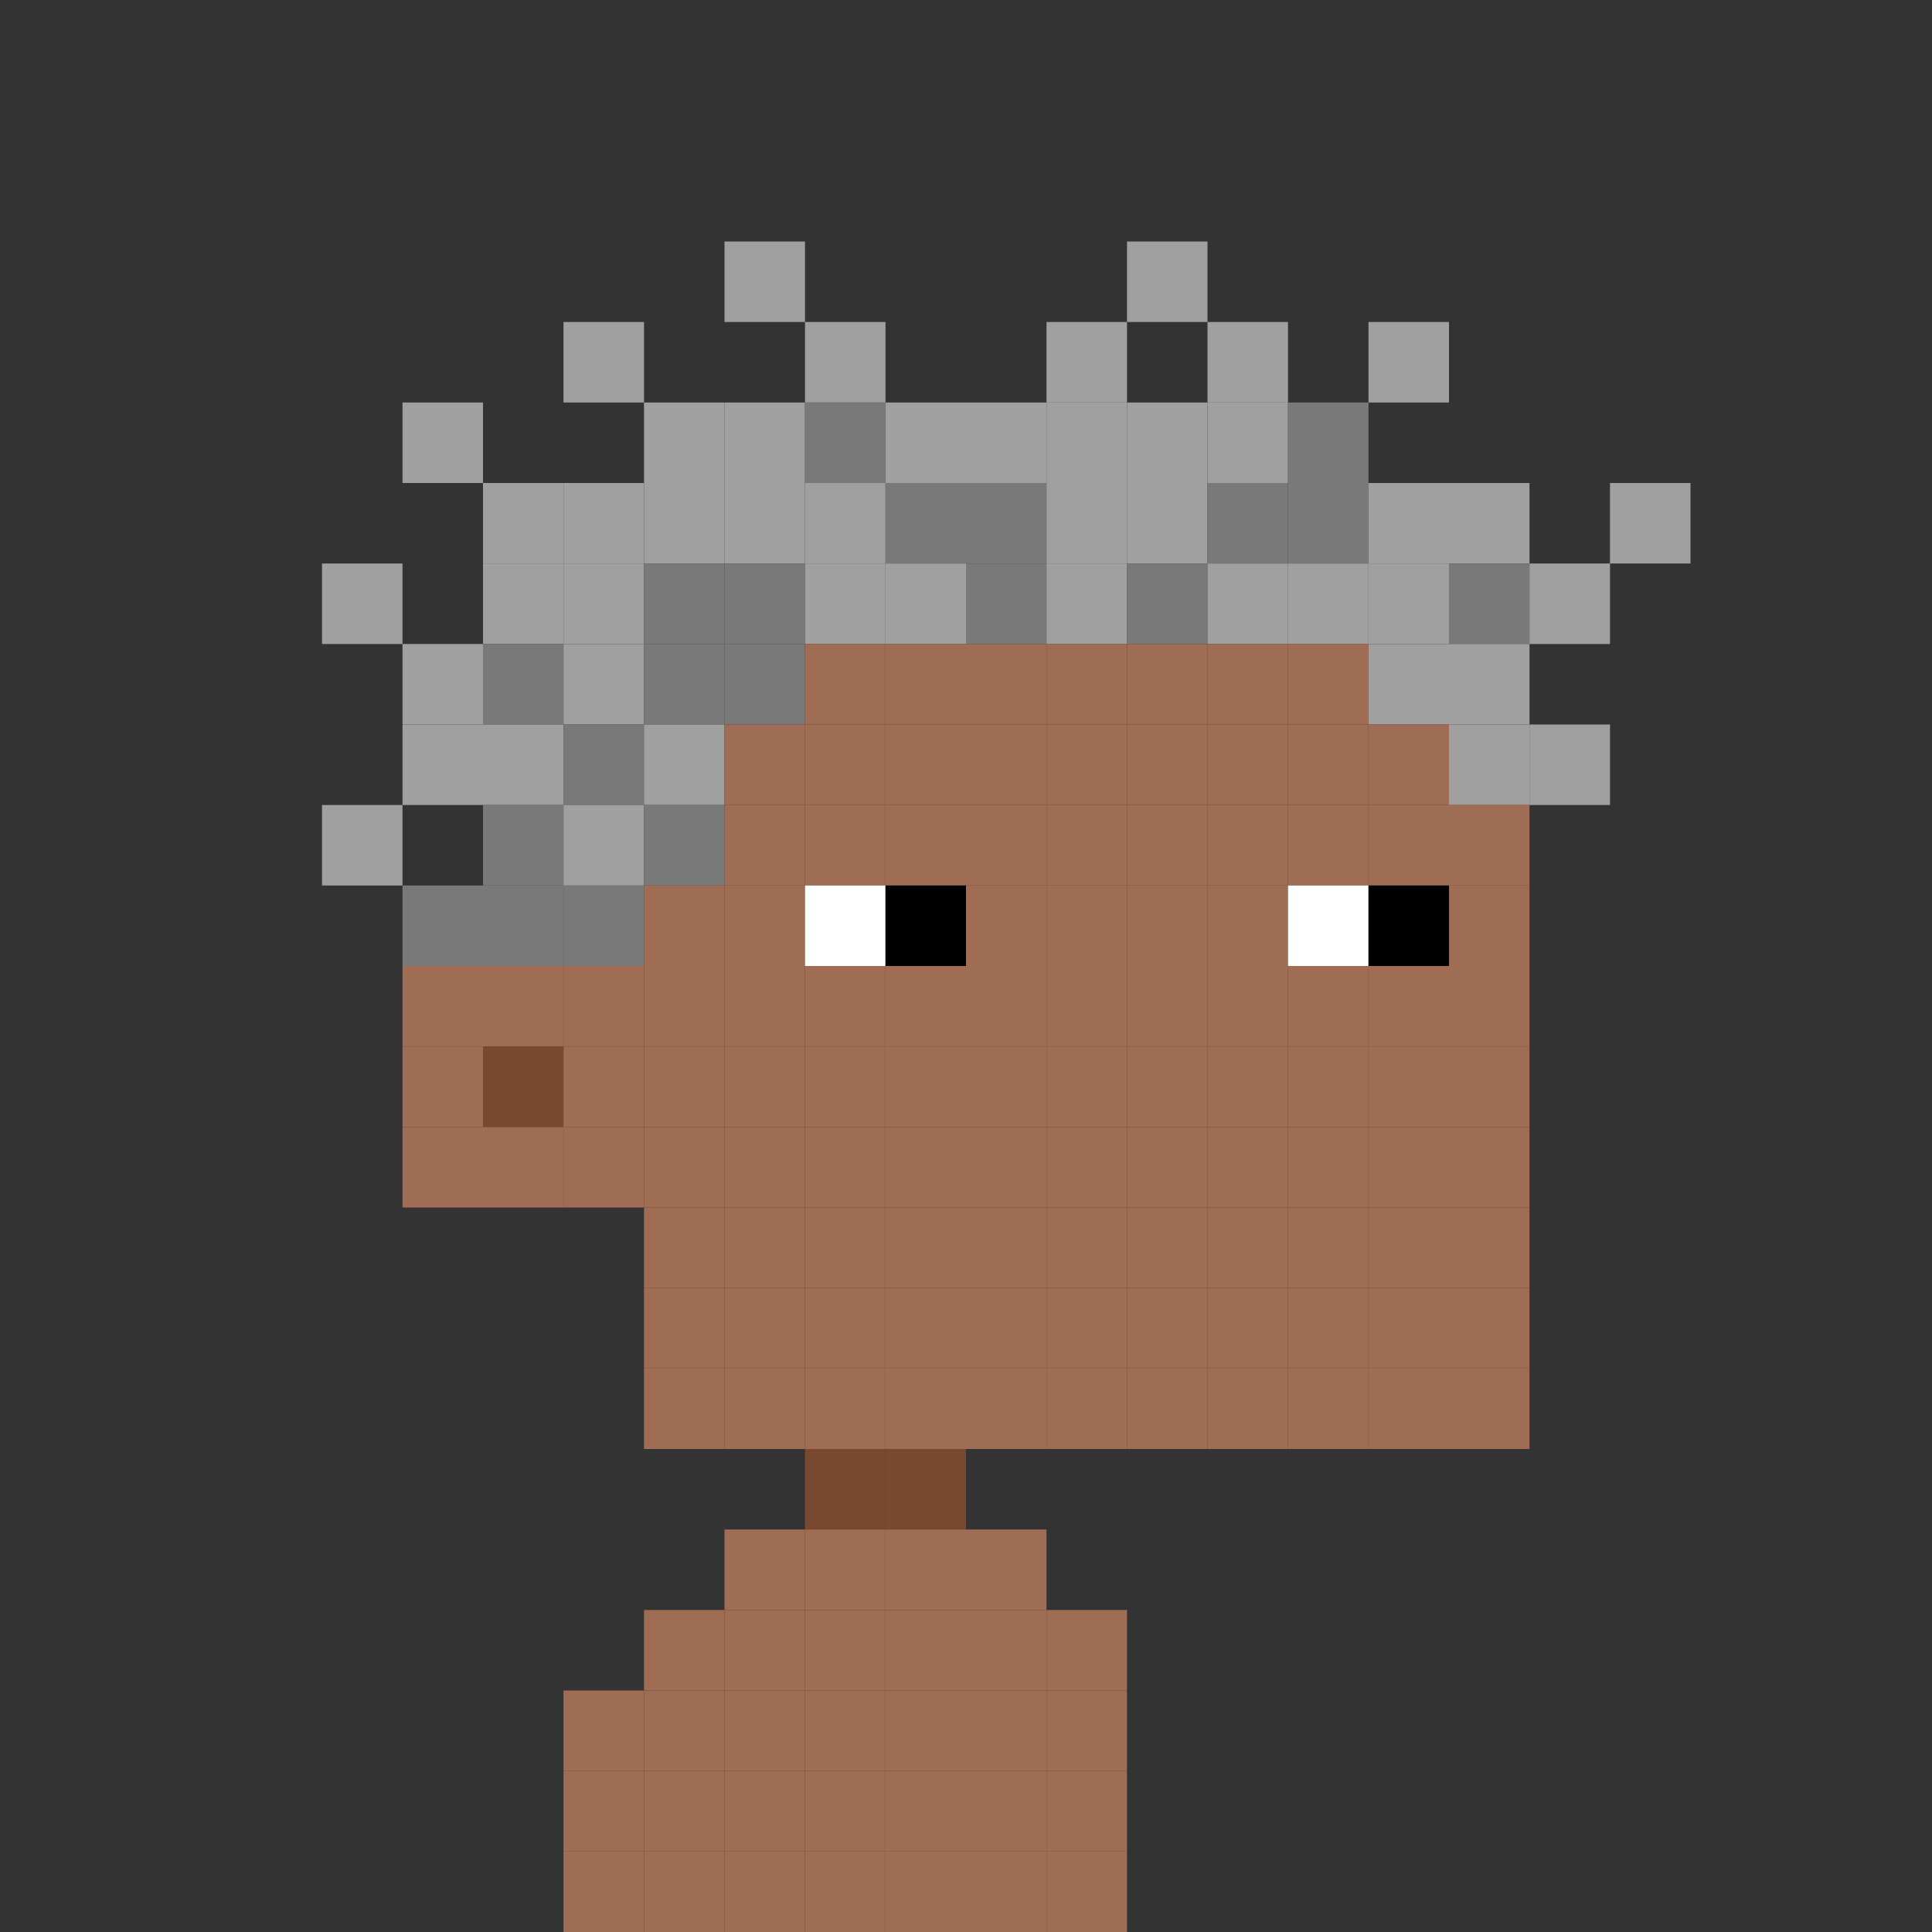 <svg width="24" height="24" viewBox="0 0 24 24" fill="none" xmlns="http://www.w3.org/2000/svg">
  <rect x="0" y="0" width="24" height="24" fill="#333333" stroke="none"/>
  <rect x="9" y="3" width="1" height="1" fill="#A0A0A0"/>
  <rect x="14" y="3" width="1" height="1" fill="#A0A0A0"/>
  <rect x="7" y="4" width="1" height="1" fill="#A0A0A0"/>
  <rect x="10" y="4" width="1" height="1" fill="#A0A0A0"/>
  <rect x="13" y="4" width="1" height="1" fill="#A0A0A0"/>
  <rect x="15" y="4" width="1" height="1" fill="#A0A0A0"/>
  <rect x="17" y="4" width="1" height="1" fill="#A0A0A0"/>
  <rect x="5" y="5" width="1" height="1" fill="#A0A0A0"/>
  <rect x="8" y="5" width="1" height="1" fill="#A0A0A0"/>
  <rect x="9" y="5" width="1" height="1" fill="#A0A0A0"/>
  <rect x="10" y="5" width="1" height="1" fill="#797979"/>
  <rect x="11" y="5" width="1" height="1" fill="#A0A0A0"/>
  <rect x="12" y="5" width="1" height="1" fill="#A0A0A0"/>
  <rect x="13" y="5" width="1" height="1" fill="#A0A0A0"/>
  <rect x="14" y="5" width="1" height="1" fill="#A0A0A0"/>
  <rect x="15" y="5" width="1" height="1" fill="#A0A0A0"/>
  <rect x="16" y="5" width="1" height="1" fill="#797979"/>
  <rect x="6" y="6" width="1" height="1" fill="#A0A0A0"/>
  <rect x="7" y="6" width="1" height="1" fill="#A0A0A0"/>
  <rect x="8" y="6" width="1" height="1" fill="#A0A0A0"/>
  <rect x="9" y="6" width="1" height="1" fill="#A0A0A0"/>
  <rect x="10" y="6" width="1" height="1" fill="#A0A0A0"/>
  <rect x="11" y="6" width="1" height="1" fill="#797979"/>
  <rect x="12" y="6" width="1" height="1" fill="#797979"/>
  <rect x="13" y="6" width="1" height="1" fill="#A0A0A0"/>
  <rect x="14" y="6" width="1" height="1" fill="#A0A0A0"/>
  <rect x="15" y="6" width="1" height="1" fill="#797979"/>
  <rect x="16" y="6" width="1" height="1" fill="#797979"/>
  <rect x="17" y="6" width="1" height="1" fill="#A0A0A0"/>
  <rect x="18" y="6" width="1" height="1" fill="#A0A0A0"/>
  <rect x="20" y="6" width="1" height="1" fill="#A0A0A0"/>
  <rect x="4" y="7" width="1" height="1" fill="#A0A0A0"/>
  <rect x="6" y="7" width="1" height="1" fill="#A0A0A0"/>
  <rect x="7" y="7" width="1" height="1" fill="#A0A0A0"/>
  <rect x="8" y="7" width="1" height="1" fill="#797979"/>
  <rect x="9" y="7" width="1" height="1" fill="#797979"/>
  <rect x="10" y="7" width="1" height="1" fill="#A0A0A0"/>
  <rect x="11" y="7" width="1" height="1" fill="#A0A0A0"/>
  <rect x="12" y="7" width="1" height="1" fill="#797979"/>
  <rect x="13" y="7" width="1" height="1" fill="#A0A0A0"/>
  <rect x="14" y="7" width="1" height="1" fill="#797979"/>
  <rect x="15" y="7" width="1" height="1" fill="#A0A0A0"/>
  <rect x="16" y="7" width="1" height="1" fill="#A0A0A0"/>
  <rect x="17" y="7" width="1" height="1" fill="#A0A0A0"/>
  <rect x="18" y="7" width="1" height="1" fill="#797979"/>
  <rect x="19" y="7" width="1" height="1" fill="#A0A0A0"/>
  <rect x="5" y="8" width="1" height="1" fill="#A0A0A0"/>
  <rect x="6" y="8" width="1" height="1" fill="#797979"/>
  <rect x="7" y="8" width="1" height="1" fill="#A0A0A0"/>
  <rect x="8" y="8" width="1" height="1" fill="#797979"/>
  <rect x="9" y="8" width="1" height="1" fill="#797979"/>
  <rect x="10" y="8" width="1" height="1" fill="#9F6D54"/>
  <rect x="11" y="8" width="1" height="1" fill="#9F6D54"/>
  <rect x="12" y="8" width="1" height="1" fill="#9F6D54"/>
  <rect x="13" y="8" width="1" height="1" fill="#9F6D54"/>
  <rect x="14" y="8" width="1" height="1" fill="#9F6D54"/>
  <rect x="15" y="8" width="1" height="1" fill="#9F6D54"/>
  <rect x="16" y="8" width="1" height="1" fill="#9F6D54"/>
  <rect x="17" y="8" width="1" height="1" fill="#A0A0A0"/>
  <rect x="18" y="8" width="1" height="1" fill="#A0A0A0"/>
  <rect x="5" y="9" width="1" height="1" fill="#A0A0A0"/>
  <rect x="6" y="9" width="1" height="1" fill="#A0A0A0"/>
  <rect x="7" y="9" width="1" height="1" fill="#797979"/>
  <rect x="8" y="9" width="1" height="1" fill="#A0A0A0"/>
  <rect x="9" y="9" width="1" height="1" fill="#9F6D54"/>
  <rect x="10" y="9" width="1" height="1" fill="#9F6D54"/>
  <rect x="11" y="9" width="1" height="1" fill="#9F6D54"/>
  <rect x="12" y="9" width="1" height="1" fill="#9F6D54"/>
  <rect x="13" y="9" width="1" height="1" fill="#9F6D54"/>
  <rect x="14" y="9" width="1" height="1" fill="#9F6D54"/>
  <rect x="15" y="9" width="1" height="1" fill="#9F6D54"/>
  <rect x="16" y="9" width="1" height="1" fill="#9F6D54"/>
  <rect x="17" y="9" width="1" height="1" fill="#9F6D54"/>
  <rect x="18" y="9" width="1" height="1" fill="#A0A0A0"/>
  <rect x="19" y="9" width="1" height="1" fill="#A0A0A0"/>
  <rect x="4" y="10" width="1" height="1" fill="#A0A0A0"/>
  <rect x="6" y="10" width="1" height="1" fill="#797979"/>
  <rect x="7" y="10" width="1" height="1" fill="#A0A0A0"/>
  <rect x="8" y="10" width="1" height="1" fill="#797979"/>
  <rect x="9" y="10" width="1" height="1" fill="#9F6D54"/>
  <rect x="10" y="10" width="1" height="1" fill="#9F6D54"/>
  <rect x="11" y="10" width="1" height="1" fill="#9F6D54"/>
  <rect x="12" y="10" width="1" height="1" fill="#9F6D54"/>
  <rect x="13" y="10" width="1" height="1" fill="#9F6D54"/>
  <rect x="14" y="10" width="1" height="1" fill="#9F6D54"/>
  <rect x="15" y="10" width="1" height="1" fill="#9F6D54"/>
  <rect x="16" y="10" width="1" height="1" fill="#9F6D54"/>
  <rect x="17" y="10" width="1" height="1" fill="#9F6D54"/>
  <rect x="18" y="10" width="1" height="1" fill="#9F6D54"/>
  <rect x="5" y="11" width="1" height="1" fill="#797979"/>
  <rect x="6" y="11" width="1" height="1" fill="#797979"/>
  <rect x="7" y="11" width="1" height="1" fill="#797979"/>
  <rect x="8" y="11" width="1" height="1" fill="#9F6D54"/>
  <rect x="9" y="11" width="1" height="1" fill="#9F6D54"/>
  <rect x="10" y="11" width="1" height="1" fill="#ffffff"/>
  <rect x="11" y="11" width="1" height="1" fill="#000000"/>
  <rect x="12" y="11" width="1" height="1" fill="#9F6D54"/>
  <rect x="13" y="11" width="1" height="1" fill="#9F6D54"/>
  <rect x="14" y="11" width="1" height="1" fill="#9F6D54"/>
  <rect x="15" y="11" width="1" height="1" fill="#9F6D54"/>
  <rect x="16" y="11" width="1" height="1" fill="#ffffff"/>
  <rect x="17" y="11" width="1" height="1" fill="#000000"/>
  <rect x="18" y="11" width="1" height="1" fill="#9F6D54"/>
  <rect x="5" y="12" width="1" height="1" fill="#9F6D54"/>
  <rect x="6" y="12" width="1" height="1" fill="#9F6D54"/>
  <rect x="7" y="12" width="1" height="1" fill="#9F6D54"/>
  <rect x="8" y="12" width="1" height="1" fill="#9F6D54"/>
  <rect x="9" y="12" width="1" height="1" fill="#9F6D54"/>
  <rect x="10" y="12" width="1" height="1" fill="#9F6D54"/>
  <rect x="11" y="12" width="1" height="1" fill="#9F6D54"/>
  <rect x="12" y="12" width="1" height="1" fill="#9F6D54"/>
  <rect x="13" y="12" width="1" height="1" fill="#9F6D54"/>
  <rect x="14" y="12" width="1" height="1" fill="#9F6D54"/>
  <rect x="15" y="12" width="1" height="1" fill="#9F6D54"/>
  <rect x="16" y="12" width="1" height="1" fill="#9F6D54"/>
  <rect x="17" y="12" width="1" height="1" fill="#9F6D54"/>
  <rect x="18" y="12" width="1" height="1" fill="#9F6D54"/>
  <rect x="5" y="13" width="1" height="1" fill="#9F6D54"/>
  <rect x="6" y="13" width="1" height="1" fill="#784830"/>
  <rect x="7" y="13" width="1" height="1" fill="#9F6D54"/>
  <rect x="8" y="13" width="1" height="1" fill="#9F6D54"/>
  <rect x="9" y="13" width="1" height="1" fill="#9F6D54"/>
  <rect x="10" y="13" width="1" height="1" fill="#9F6D54"/>
  <rect x="11" y="13" width="1" height="1" fill="#9F6D54"/>
  <rect x="12" y="13" width="1" height="1" fill="#9F6D54"/>
  <rect x="13" y="13" width="1" height="1" fill="#9F6D54"/>
  <rect x="14" y="13" width="1" height="1" fill="#9F6D54"/>
  <rect x="15" y="13" width="1" height="1" fill="#9F6D54"/>
  <rect x="16" y="13" width="1" height="1" fill="#9F6D54"/>
  <rect x="17" y="13" width="1" height="1" fill="#9F6D54"/>
  <rect x="18" y="13" width="1" height="1" fill="#9F6D54"/>
  <rect x="5" y="14" width="1" height="1" fill="#9F6D54"/>
  <rect x="6" y="14" width="1" height="1" fill="#9F6D54"/>
  <rect x="7" y="14" width="1" height="1" fill="#9F6D54"/>
  <rect x="8" y="14" width="1" height="1" fill="#9F6D54"/>
  <rect x="9" y="14" width="1" height="1" fill="#9F6D54"/>
  <rect x="10" y="14" width="1" height="1" fill="#9F6D54"/>
  <rect x="11" y="14" width="1" height="1" fill="#9F6D54"/>
  <rect x="12" y="14" width="1" height="1" fill="#9F6D54"/>
  <rect x="13" y="14" width="1" height="1" fill="#9F6D54"/>
  <rect x="14" y="14" width="1" height="1" fill="#9F6D54"/>
  <rect x="15" y="14" width="1" height="1" fill="#9F6D54"/>
  <rect x="16" y="14" width="1" height="1" fill="#9F6D54"/>
  <rect x="17" y="14" width="1" height="1" fill="#9F6D54"/>
  <rect x="18" y="14" width="1" height="1" fill="#9F6D54"/>
  <rect x="8" y="15" width="1" height="1" fill="#9F6D54"/>
  <rect x="9" y="15" width="1" height="1" fill="#9F6D54"/>
  <rect x="10" y="15" width="1" height="1" fill="#9F6D54"/>
  <rect x="11" y="15" width="1" height="1" fill="#9F6D54"/>
  <rect x="12" y="15" width="1" height="1" fill="#9F6D54"/>
  <rect x="13" y="15" width="1" height="1" fill="#9F6D54"/>
  <rect x="14" y="15" width="1" height="1" fill="#9F6D54"/>
  <rect x="15" y="15" width="1" height="1" fill="#9F6D54"/>
  <rect x="16" y="15" width="1" height="1" fill="#9F6D54"/>
  <rect x="17" y="15" width="1" height="1" fill="#9F6D54"/>
  <rect x="18" y="15" width="1" height="1" fill="#9F6D54"/>
  <rect x="8" y="16" width="1" height="1" fill="#9F6D54"/>
  <rect x="9" y="16" width="1" height="1" fill="#9F6D54"/>
  <rect x="10" y="16" width="1" height="1" fill="#9F6D54"/>
  <rect x="11" y="16" width="1" height="1" fill="#9F6D54"/>
  <rect x="12" y="16" width="1" height="1" fill="#9F6D54"/>
  <rect x="13" y="16" width="1" height="1" fill="#9F6D54"/>
  <rect x="14" y="16" width="1" height="1" fill="#9F6D54"/>
  <rect x="15" y="16" width="1" height="1" fill="#9F6D54"/>
  <rect x="16" y="16" width="1" height="1" fill="#9F6D54"/>
  <rect x="17" y="16" width="1" height="1" fill="#9F6D54"/>
  <rect x="18" y="16" width="1" height="1" fill="#9F6D54"/>
  <rect x="8" y="17" width="1" height="1" fill="#9F6D54"/>
  <rect x="9" y="17" width="1" height="1" fill="#9F6D54"/>
  <rect x="10" y="17" width="1" height="1" fill="#9F6D54"/>
  <rect x="11" y="17" width="1" height="1" fill="#9F6D54"/>
  <rect x="12" y="17" width="1" height="1" fill="#9F6D54"/>
  <rect x="13" y="17" width="1" height="1" fill="#9F6D54"/>
  <rect x="14" y="17" width="1" height="1" fill="#9F6D54"/>
  <rect x="15" y="17" width="1" height="1" fill="#9F6D54"/>
  <rect x="16" y="17" width="1" height="1" fill="#9F6D54"/>
  <rect x="17" y="17" width="1" height="1" fill="#9F6D54"/>
  <rect x="18" y="17" width="1" height="1" fill="#9F6D54"/>
  <rect x="10" y="18" width="1" height="1" fill="#784830"/>
  <rect x="11" y="18" width="1" height="1" fill="#784830"/>
  <rect x="9" y="19" width="1" height="1" fill="#9F6D54"/>
  <rect x="10" y="19" width="1" height="1" fill="#9F6D54"/>
  <rect x="11" y="19" width="1" height="1" fill="#9F6D54"/>
  <rect x="12" y="19" width="1" height="1" fill="#9F6D54"/>
  <rect x="8" y="20" width="1" height="1" fill="#9F6D54"/>
  <rect x="9" y="20" width="1" height="1" fill="#9F6D54"/>
  <rect x="10" y="20" width="1" height="1" fill="#9F6D54"/>
  <rect x="11" y="20" width="1" height="1" fill="#9F6D54"/>
  <rect x="12" y="20" width="1" height="1" fill="#9F6D54"/>
  <rect x="13" y="20" width="1" height="1" fill="#9F6D54"/>
  <rect x="7" y="21" width="1" height="1" fill="#9F6D54"/>
  <rect x="8" y="21" width="1" height="1" fill="#9F6D54"/>
  <rect x="9" y="21" width="1" height="1" fill="#9F6D54"/>
  <rect x="10" y="21" width="1" height="1" fill="#9F6D54"/>
  <rect x="11" y="21" width="1" height="1" fill="#9F6D54"/>
  <rect x="12" y="21" width="1" height="1" fill="#9F6D54"/>
  <rect x="13" y="21" width="1" height="1" fill="#9F6D54"/>
  <rect x="7" y="22" width="1" height="1" fill="#9F6D54"/>
  <rect x="8" y="22" width="1" height="1" fill="#9F6D54"/>
  <rect x="9" y="22" width="1" height="1" fill="#9F6D54"/>
  <rect x="10" y="22" width="1" height="1" fill="#9F6D54"/>
  <rect x="11" y="22" width="1" height="1" fill="#9F6D54"/>
  <rect x="12" y="22" width="1" height="1" fill="#9F6D54"/>
  <rect x="13" y="22" width="1" height="1" fill="#9F6D54"/>
  <rect x="7" y="23" width="1" height="1" fill="#9F6D54"/>
  <rect x="8" y="23" width="1" height="1" fill="#9F6D54"/>
  <rect x="9" y="23" width="1" height="1" fill="#9F6D54"/>
  <rect x="10" y="23" width="1" height="1" fill="#9F6D54"/>
  <rect x="11" y="23" width="1" height="1" fill="#9F6D54"/>
  <rect x="12" y="23" width="1" height="1" fill="#9F6D54"/>
  <rect x="13" y="23" width="1" height="1" fill="#9F6D54"/>
</svg>